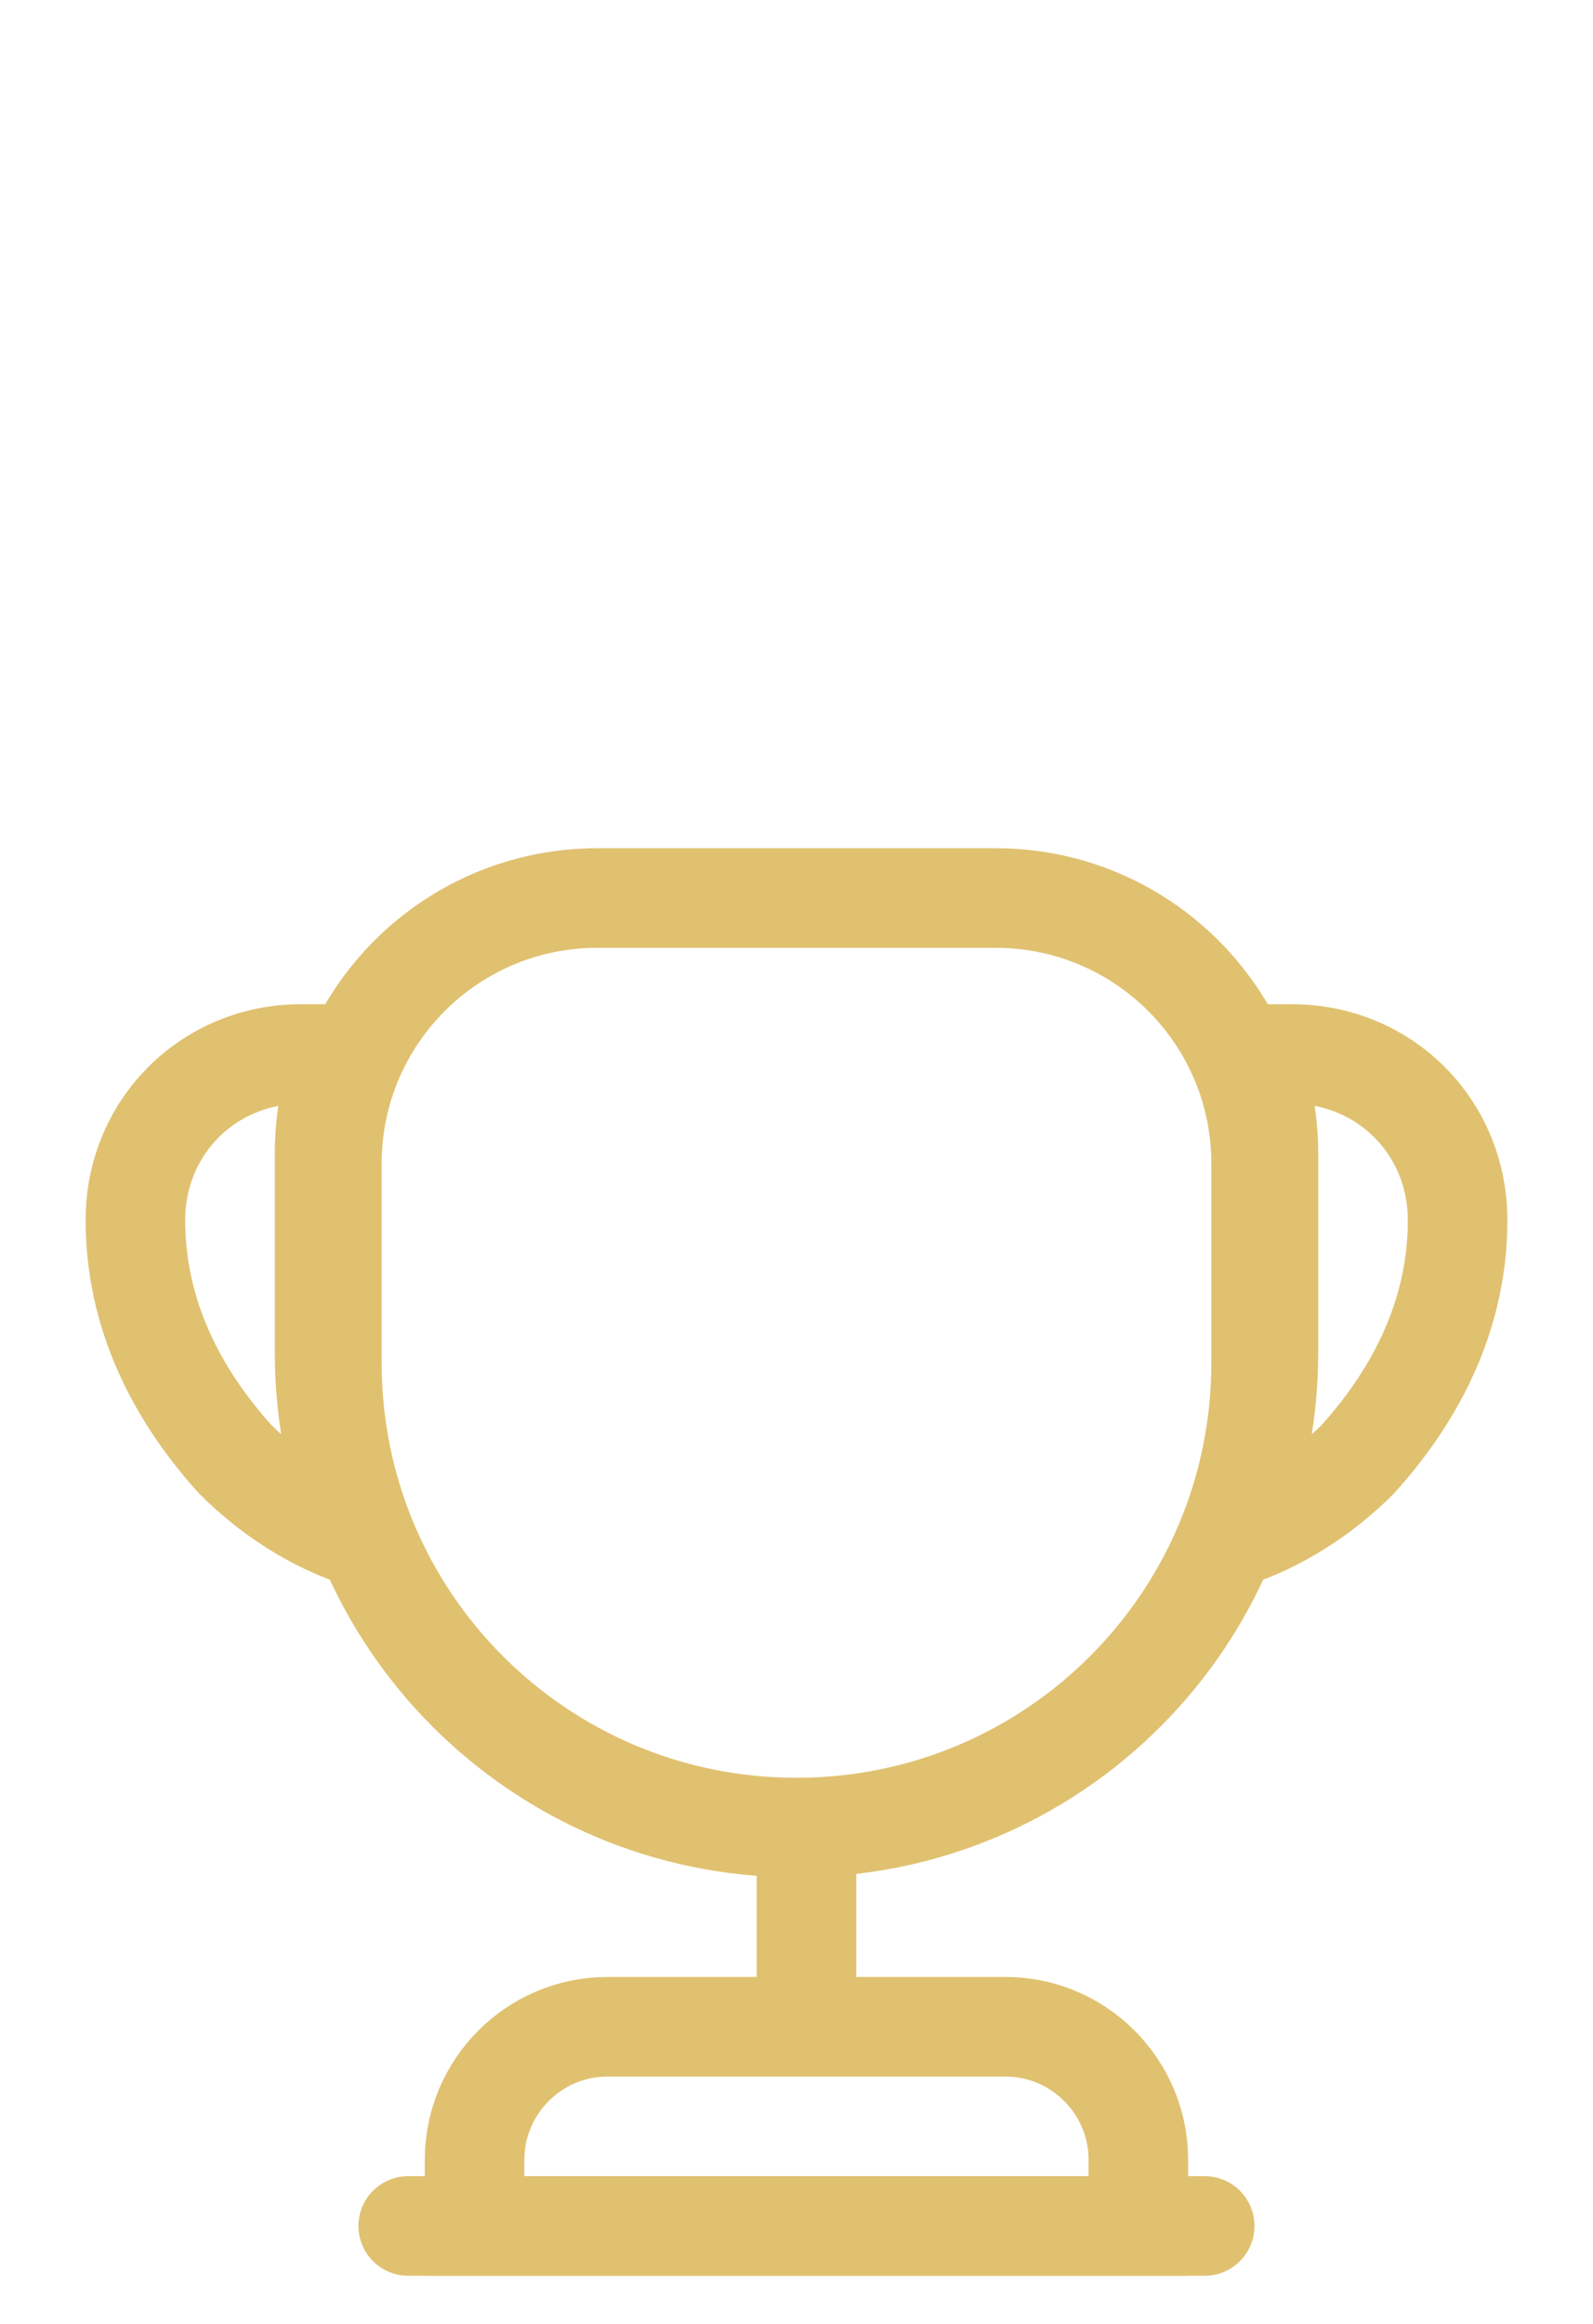 <svg width="24" height="35" viewBox="0 0 24 35" fill="none" xmlns="http://www.w3.org/2000/svg">
<path d="M12.15 28.025V30.125" stroke="#E0C170" stroke-width="1.5" stroke-linecap="round" stroke-linejoin="round"/>
<path d="M7.15 33.525H17.15V32.525C17.15 31.425 16.25 30.525 15.15 30.525H9.15C8.05 30.525 7.15 31.425 7.15 32.525V33.525V33.525Z" stroke="#E0C170" stroke-width="1.5" stroke-miterlimit="10"/>
<path d="M6.15 33.525H18.15" stroke="#E0C170" stroke-width="1.5" stroke-linecap="round" stroke-linejoin="round"/>
<path d="M12 27.525C8.13 27.525 5 24.395 5 20.525V17.525C5 15.315 6.79 13.525 9 13.525H15C17.21 13.525 19 15.315 19 17.525V20.525C19 24.395 15.87 27.525 12 27.525Z" stroke="#E0C170" stroke-width="1.5" stroke-linecap="round" stroke-linejoin="round"/>
<path d="M5.47 23.174C4.72 22.934 4.06 22.494 3.54 21.974C2.64 20.974 2.04 19.774 2.04 18.375C2.04 16.974 3.14 15.874 4.54 15.874H5.19C4.99 16.334 4.89 16.845 4.89 17.375V20.375C4.89 21.375 5.1 22.314 5.47 23.174Z" stroke="#E0C170" stroke-width="1.5" stroke-linecap="round" stroke-linejoin="round"/>
<path d="M18.53 23.174C19.28 22.934 19.94 22.494 20.46 21.974C21.36 20.974 21.96 19.774 21.96 18.375C21.96 16.974 20.86 15.874 19.46 15.874H18.81C19.01 16.334 19.11 16.845 19.11 17.375V20.375C19.11 21.375 18.9 22.314 18.53 23.174Z" stroke="#E0C170" stroke-width="1.5" stroke-linecap="round" stroke-linejoin="round"/>
</svg>
